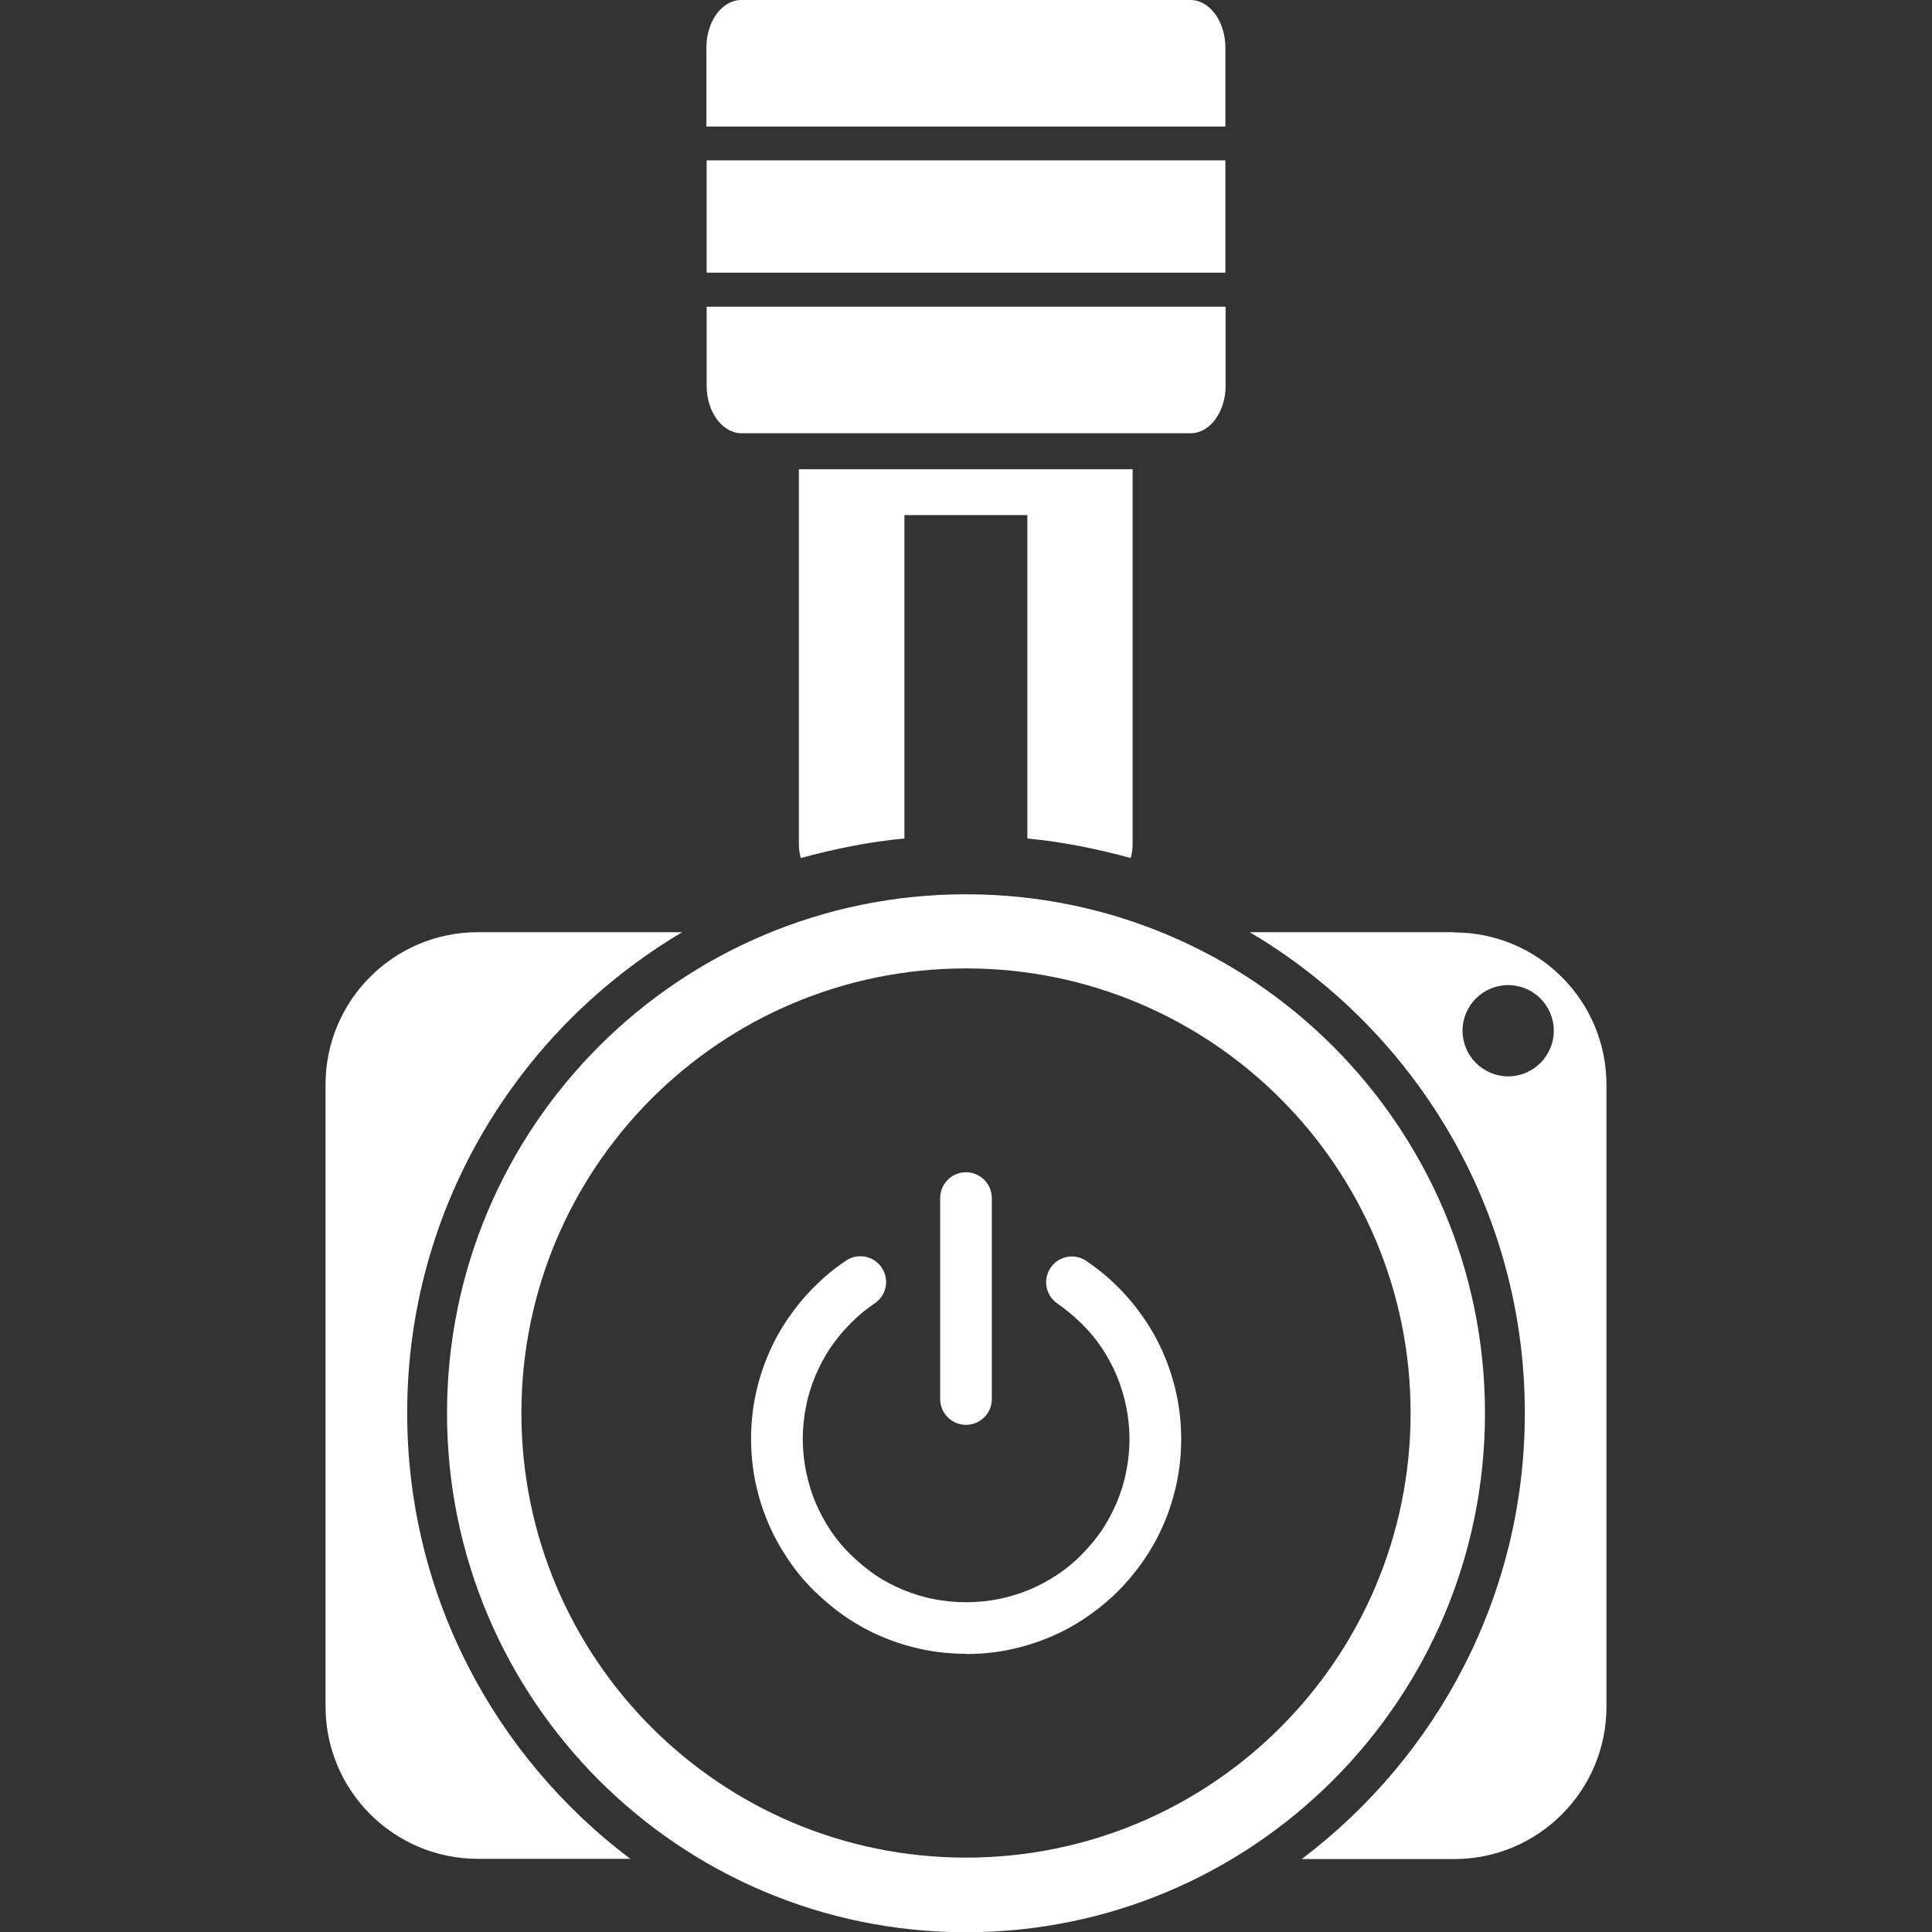 <?xml version="1.0" encoding="UTF-8"?>
<svg id="Capa_2" data-name="Capa 2" xmlns="http://www.w3.org/2000/svg" viewBox="0 0 80 80">
  <rect x="0" y="0" width="80" height="80" fill="#333333" stroke="none"/>
  <defs>
    <style>
      .cls-1 {
        fill: #fff;
      }

      .cls-2 {
        opacity: .6;
      }

      .cls-3 {
        fill: none;
      }
    </style>
  </defs>
  <g id="Capa_1-2" data-name="Capa 1">
    <g>
      <g class="cls-2">
        <rect class="cls-3" width="80" height="80"/>
      </g>
      <g>
        <g>
          <g>
            <path class="cls-1" d="m16.86,58.51c0-8.48,4.58-15.88,11.39-19.91h-8.46c-3.49,0-6.31,2.83-6.31,6.31v25.75c0,3.49,2.83,6.31,6.31,6.31h6.31c-5.6-4.22-9.24-10.91-9.24-18.47Z"/>
            <path class="cls-1" d="m40,37.03c-11.87,0-21.49,9.62-21.49,21.49s9.62,21.49,21.49,21.49,21.49-9.62,21.49-21.49-9.62-21.49-21.49-21.49Zm0,39.89c-10.17,0-18.41-8.24-18.41-18.41s8.24-18.41,18.41-18.41,18.41,8.24,18.41,18.41-8.24,18.41-18.41,18.41Z"/>
            <path class="cls-1" d="m60.21,38.6h-8.46c6.81,4.03,11.39,11.42,11.39,19.91,0,7.55-3.64,14.24-9.24,18.47h6.31c3.49,0,6.31-2.83,6.31-6.31v-25.75c0-3.49-2.83-6.31-6.31-6.31Zm2.24,5.97c-1.04,0-1.89-.85-1.89-1.89s.85-1.89,1.89-1.89,1.89.85,1.89,1.89-.85,1.89-1.89,1.89Z"/>
          </g>
          <g>
            <path class="cls-1" d="m50.74,5.24V1.97c0-1.09-.65-1.97-1.45-1.97h-18.59c-.8,0-1.45.88-1.45,1.97v3.27h21.48Z"/>
            <rect class="cls-1" x="29.26" y="6.64" width="21.48" height="4.65"/>
            <path class="cls-1" d="m29.26,12.7v3.27c0,1.09.65,1.97,1.45,1.97h18.59c.8,0,1.45-.88,1.45-1.97v-3.27h-21.48Z"/>
          </g>
          <path class="cls-1" d="m37.45,34.72v-13.39h5.09v13.39c1.47.14,2.89.43,4.28.81.05-.18.08-.38.08-.57v-15.53h-13.82v15.53c0,.2.03.39.08.57,1.39-.38,2.81-.67,4.28-.81Z"/>
        </g>
        <g>
          <path class="cls-1" d="m40,68.48c-.61,0-1.21-.06-1.79-.18-.57-.12-1.13-.29-1.67-.52-.53-.22-1.04-.5-1.51-.82-.47-.32-.91-.69-1.32-1.09s-.77-.84-1.09-1.32c-.32-.48-.6-.98-.82-1.51-.23-.54-.4-1.1-.52-1.67-.12-.59-.18-1.19-.18-1.79s.06-1.21.18-1.79c.12-.57.29-1.14.52-1.67.22-.53.5-1.04.82-1.51.32-.47.68-.91,1.09-1.32s.84-.77,1.32-1.09c.49-.33,1.15-.2,1.48.29.33.49.2,1.15-.29,1.48-.36.24-.7.52-1,.83-.31.31-.58.64-.83,1-.24.36-.45.75-.62,1.15-.17.41-.31.84-.39,1.27-.09.44-.14.9-.14,1.36s.05.92.14,1.37c.09.43.22.86.39,1.27.17.4.38.79.62,1.15.24.36.52.7.83,1s.64.58,1,.83.75.45,1.15.62c.41.17.84.31,1.27.39.88.18,1.84.18,2.73,0,.43-.09.86-.22,1.27-.39.4-.17.79-.38,1.15-.62.36-.24.7-.52,1-.83.31-.31.59-.65.83-1,.24-.36.45-.75.62-1.15.17-.41.31-.84.39-1.27.09-.44.14-.9.14-1.36s-.05-.92-.14-1.36c-.09-.43-.22-.86-.39-1.27-.17-.4-.38-.79-.62-1.15-.24-.36-.52-.69-.83-1-.31-.3-.64-.58-1-.83-.49-.33-.62-.99-.29-1.48.33-.49.99-.62,1.48-.29.47.32.91.68,1.32,1.09.41.41.77.85,1.09,1.32.32.47.6.98.82,1.51.23.54.4,1.1.52,1.67.12.58.18,1.19.18,1.79s-.06,1.21-.18,1.79c-.12.57-.29,1.13-.52,1.67-.22.53-.5,1.04-.82,1.51-.32.47-.68.91-1.09,1.32-.4.4-.85.77-1.32,1.09-.47.32-.98.6-1.51.82-.54.23-1.1.4-1.67.52-.58.12-1.19.18-1.79.18Z"/>
          <path class="cls-1" d="m40,59c-.59,0-1.07-.48-1.07-1.07v-8.32c0-.59.48-1.07,1.07-1.07s1.07.48,1.07,1.07v8.32c0,.59-.48,1.07-1.07,1.07Z"/>
        </g>
      </g>
    </g>
  </g>
</svg>